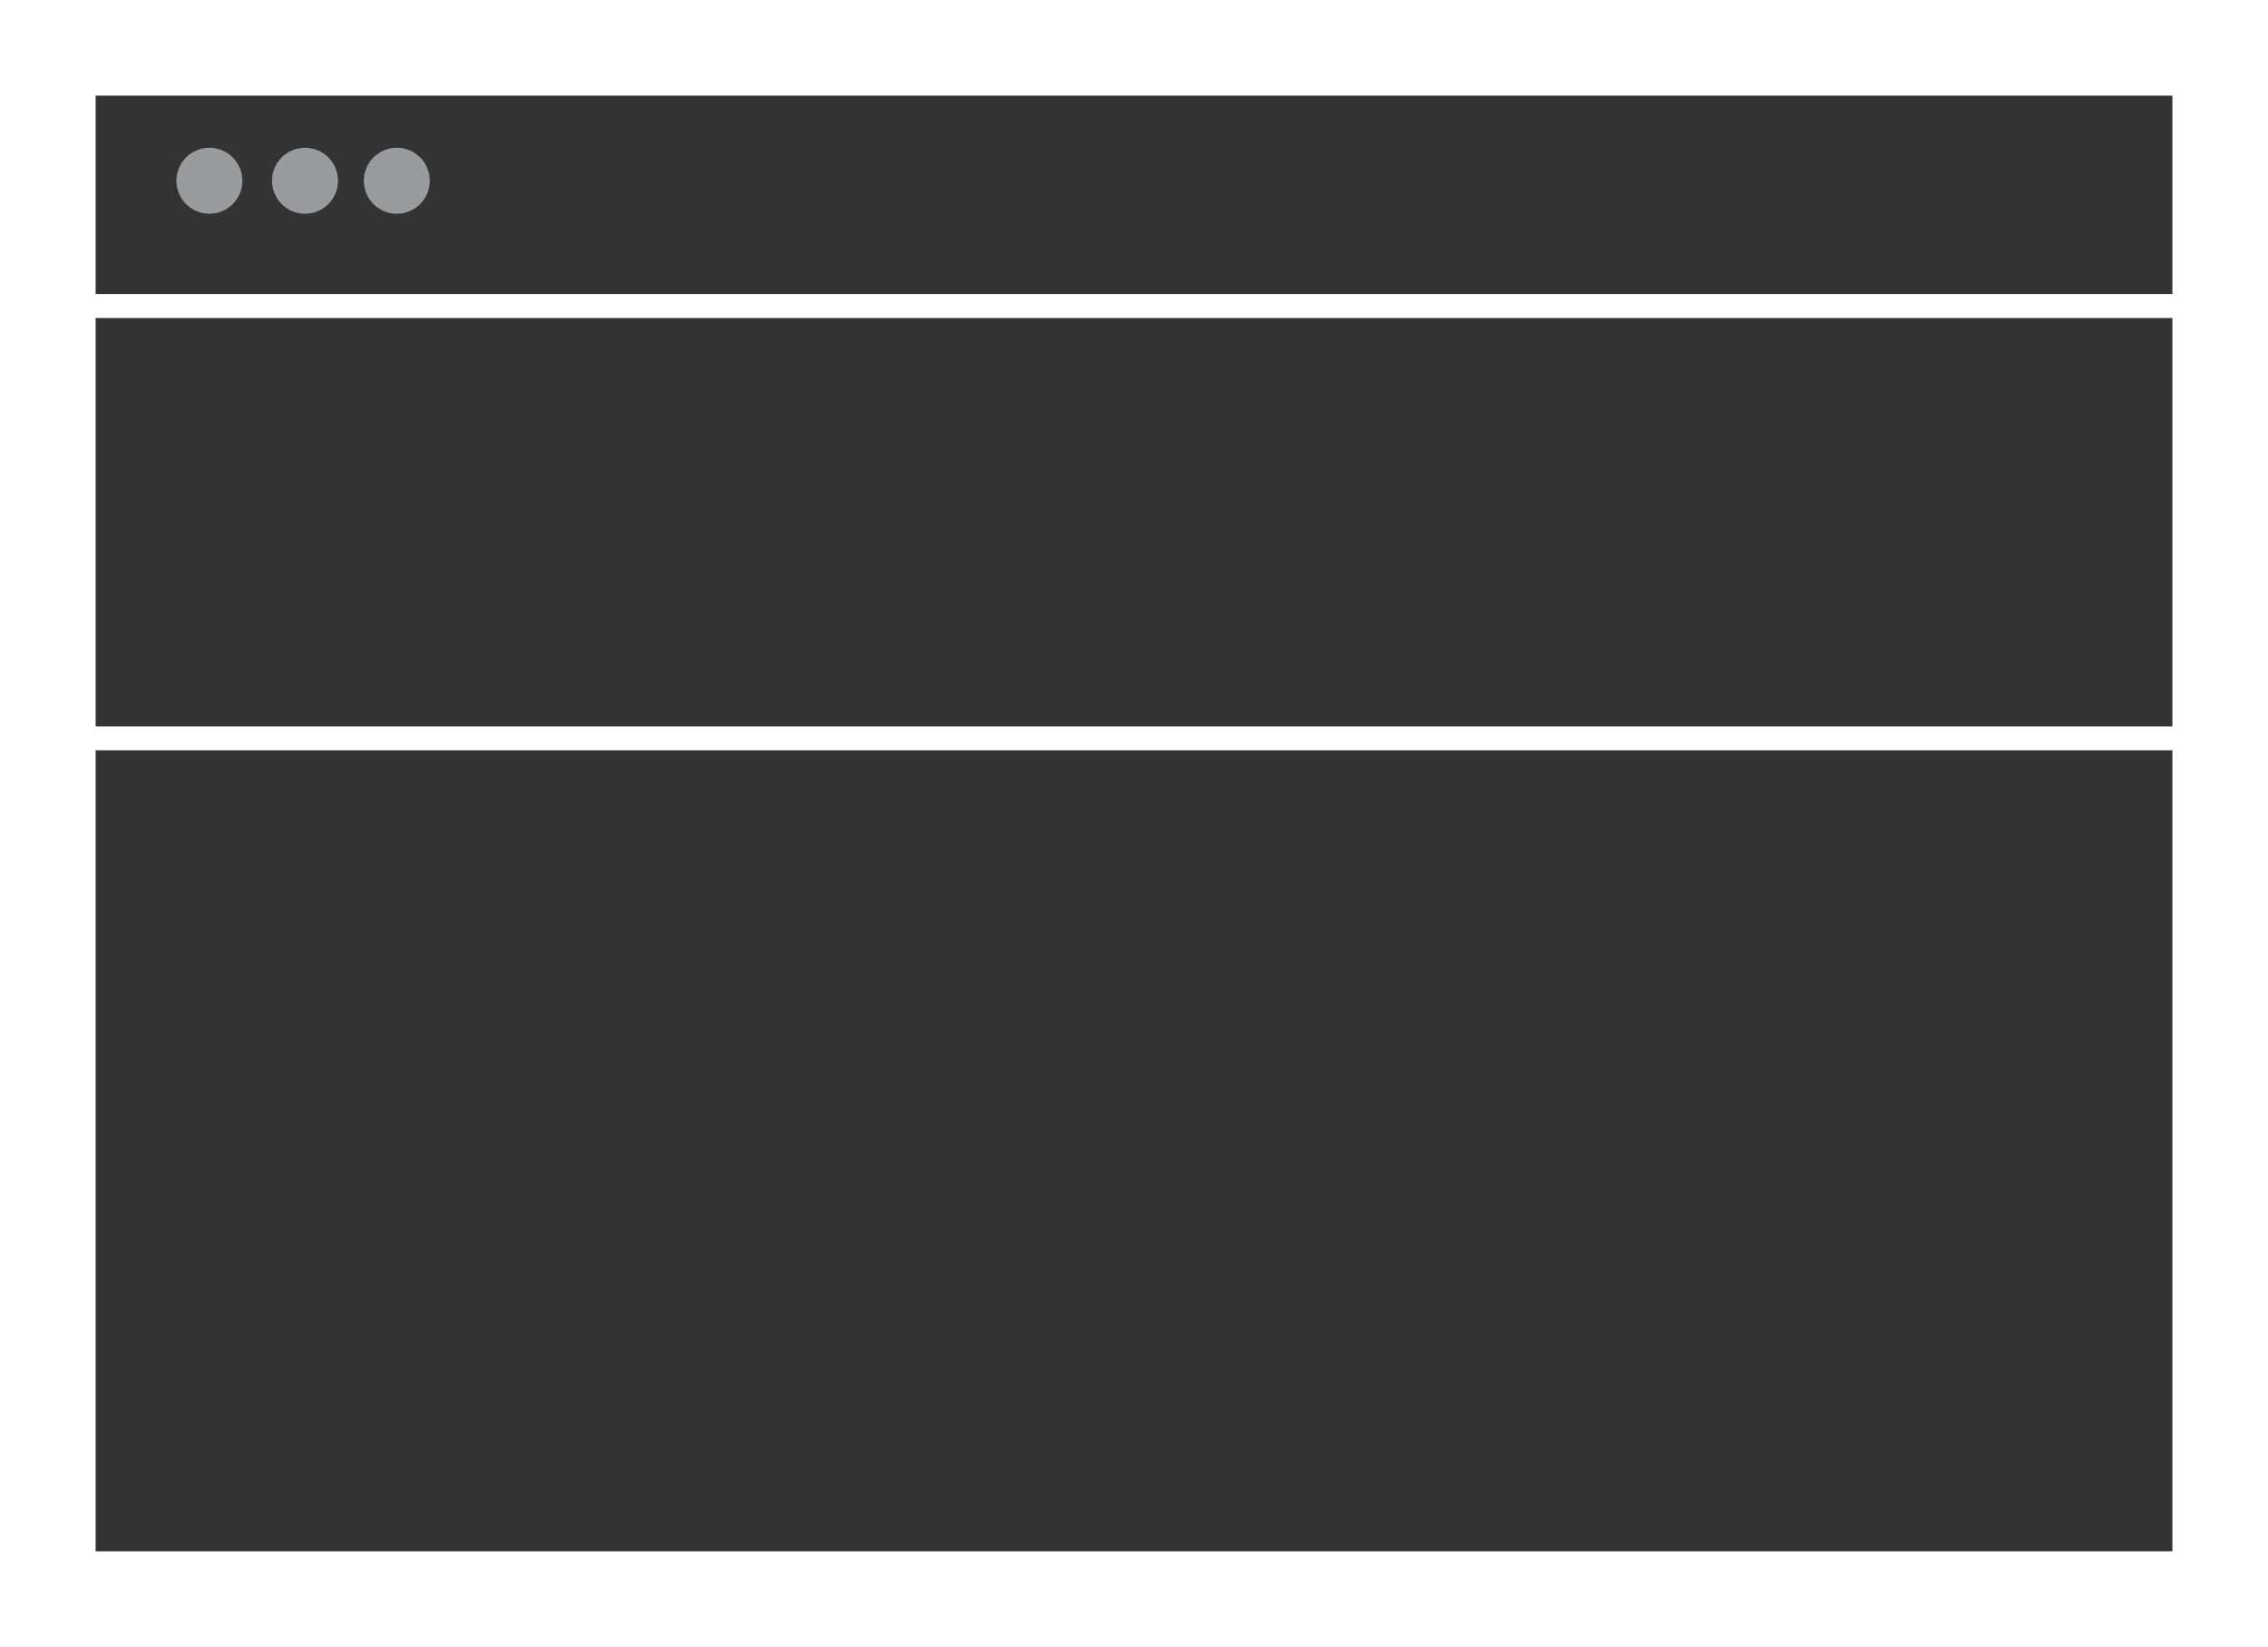 <?xml version="1.0" encoding="UTF-8"?>
<svg id="Ebene_1" data-name="Ebene 1" xmlns="http://www.w3.org/2000/svg" viewBox="0 0 23.72 17.22">
  <rect x="0" y="0" width="23.72" height="17.22" fill="#333333" stroke="none"/>
  <defs>
    <style>
      .cls-1, .cls-2, .cls-3 {
        stroke-miterlimit: 10;
      }

      .cls-1, .cls-3 {
        fill: none;
        stroke: #fff;
      }

      .cls-2 {
        fill: #9a9b9e;
        stroke: #9a9b9e;
      }

      .cls-2, .cls-3 {
        stroke-width: .25px;
      }
    </style>
  </defs>
  <rect class="cls-1" x=".5" y=".5" width="22.72" height="16.22"/>
  <circle class="cls-2" cx="3.19" cy="1.89" r=".22"/>
  <circle class="cls-2" cx="4.15" cy="1.89" r=".22"/>
  <circle class="cls-2" cx="2.19" cy="1.89" r=".22"/>
  <rect class="cls-3" x=".5" y="3.2" width="22.72" height="4.52"/>
</svg>